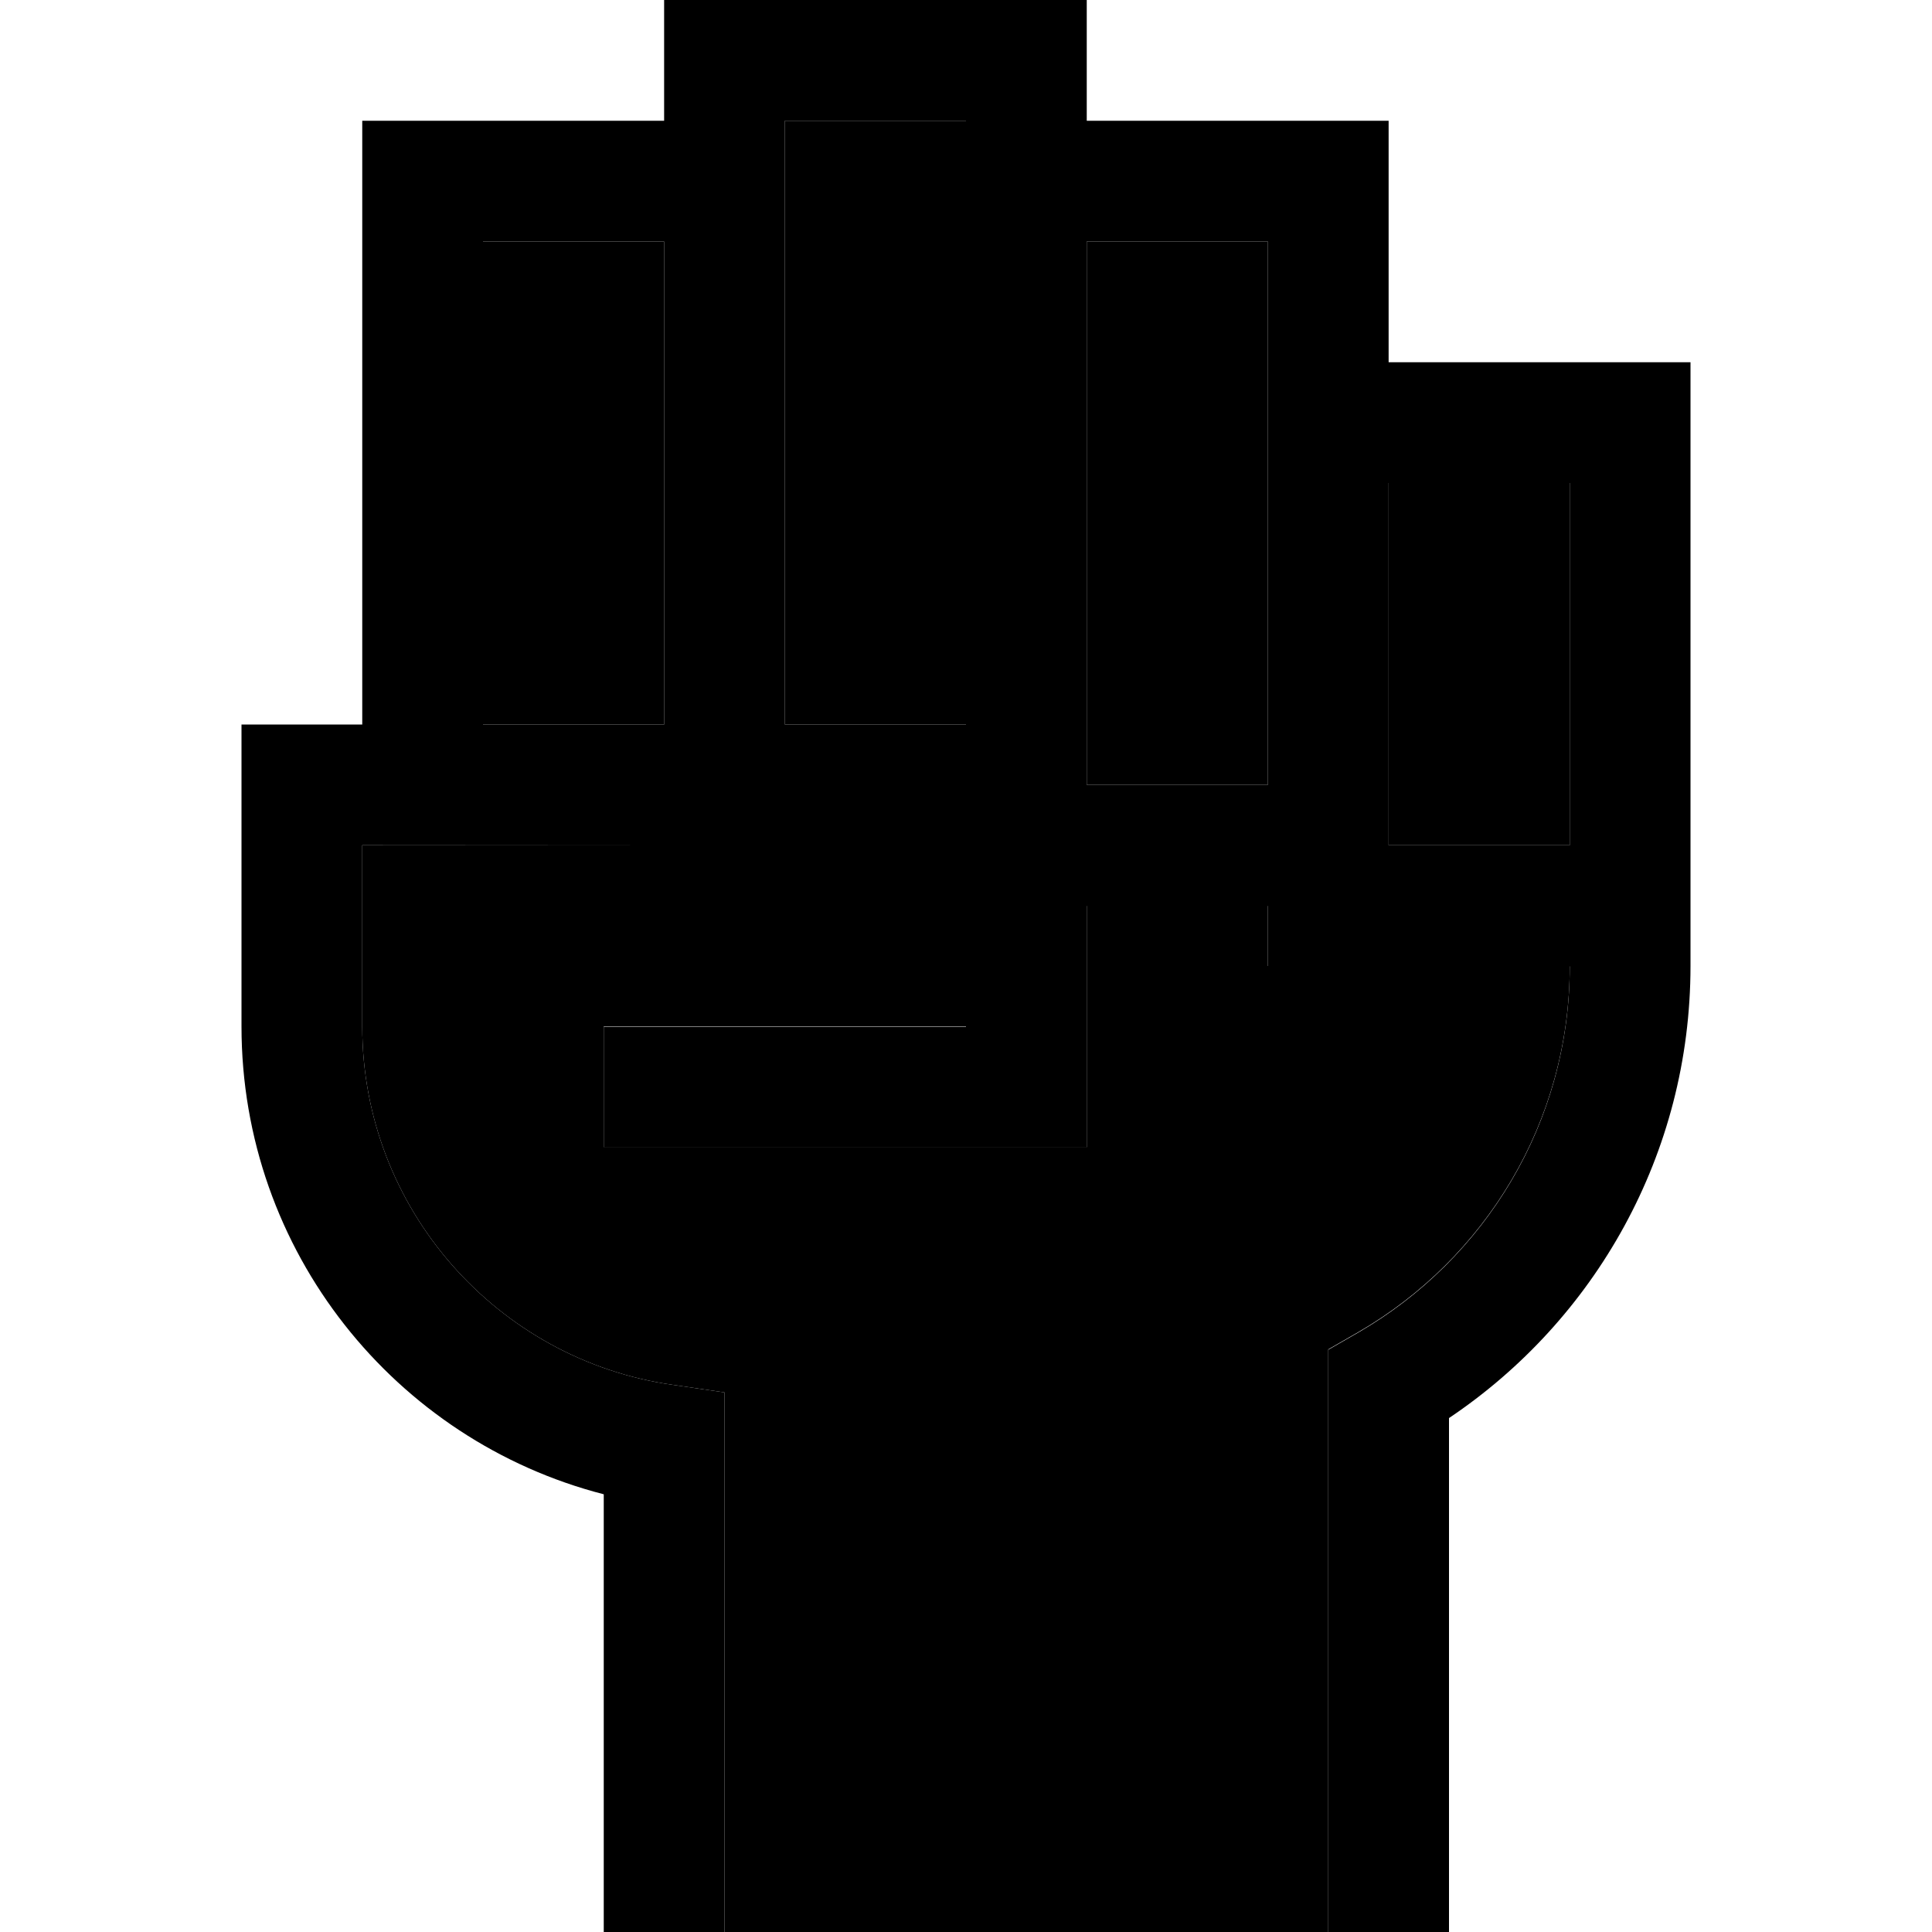 <svg xmlns="http://www.w3.org/2000/svg" width="24" height="24" viewBox="0 0 448 512"><path class="pr-icon-duotone-secondary" d="M64 224l160 0 0 16 0 32-80 0-16 0 0 32 16 0 96 0 16 0 0-16 0-32 0-16 48 0 0 16 32 0 48 0c0 41.4-22.5 77.6-56 97l-8 4.6 0 9.2L320 496l0 16-160 0 0-16 0-113.1 0-13.9-13.7-2C99.8 360.4 64 320.3 64 272l0-16 0-32zM96 64l48 0 0 128-48 0L96 64zm80-32l48 0 0 32 0 128-48 0 0-128 0-32zm80 32l48 0 0 32 0 32 0 80-48 0 0-16 0-128zm80 64l48 0 0 48 0 16 0 32-48 0 0-16 0-80z"/><path class="pr-icon-duotone-primary" d="M176 32l0 32 0 128 48 0 0-128 0-32-48 0zM144 192l0-128L96 64l0 128 48 0zm-80 0L64 64l0-32 32 0 48 0 0-32 32 0 48 0 32 0 0 32 48 0 32 0 0 32 0 32 48 0 32 0 0 32 0 48 0 16 0 32 0 32c0 49.9-25.4 93.9-64 119.8L352 496l0 16-32 0 0-16 0-129.1 0-9.2 8-4.6c33.5-19.4 56-55.6 56-97l-48 0-32 0 0-16-48 0 0 16 0 32 0 16-16 0-96 0-16 0 0-32 16 0 80 0 0-32 0-16L64 224l0 32 0 16c0 48.3 35.8 88.4 82.3 95l13.7 2 0 13.9L160 496l0 16-32 0 0-16 0-100c-55.2-14.2-96-64.3-96-124l0-16 0-48 0-16 16 0 16 0zm192 0l0 16 48 0 0-80 0-32 0-32-48 0 0 128zm128-16l0-48-48 0 0 80 0 16 48 0 0-32 0-16z"/></svg>